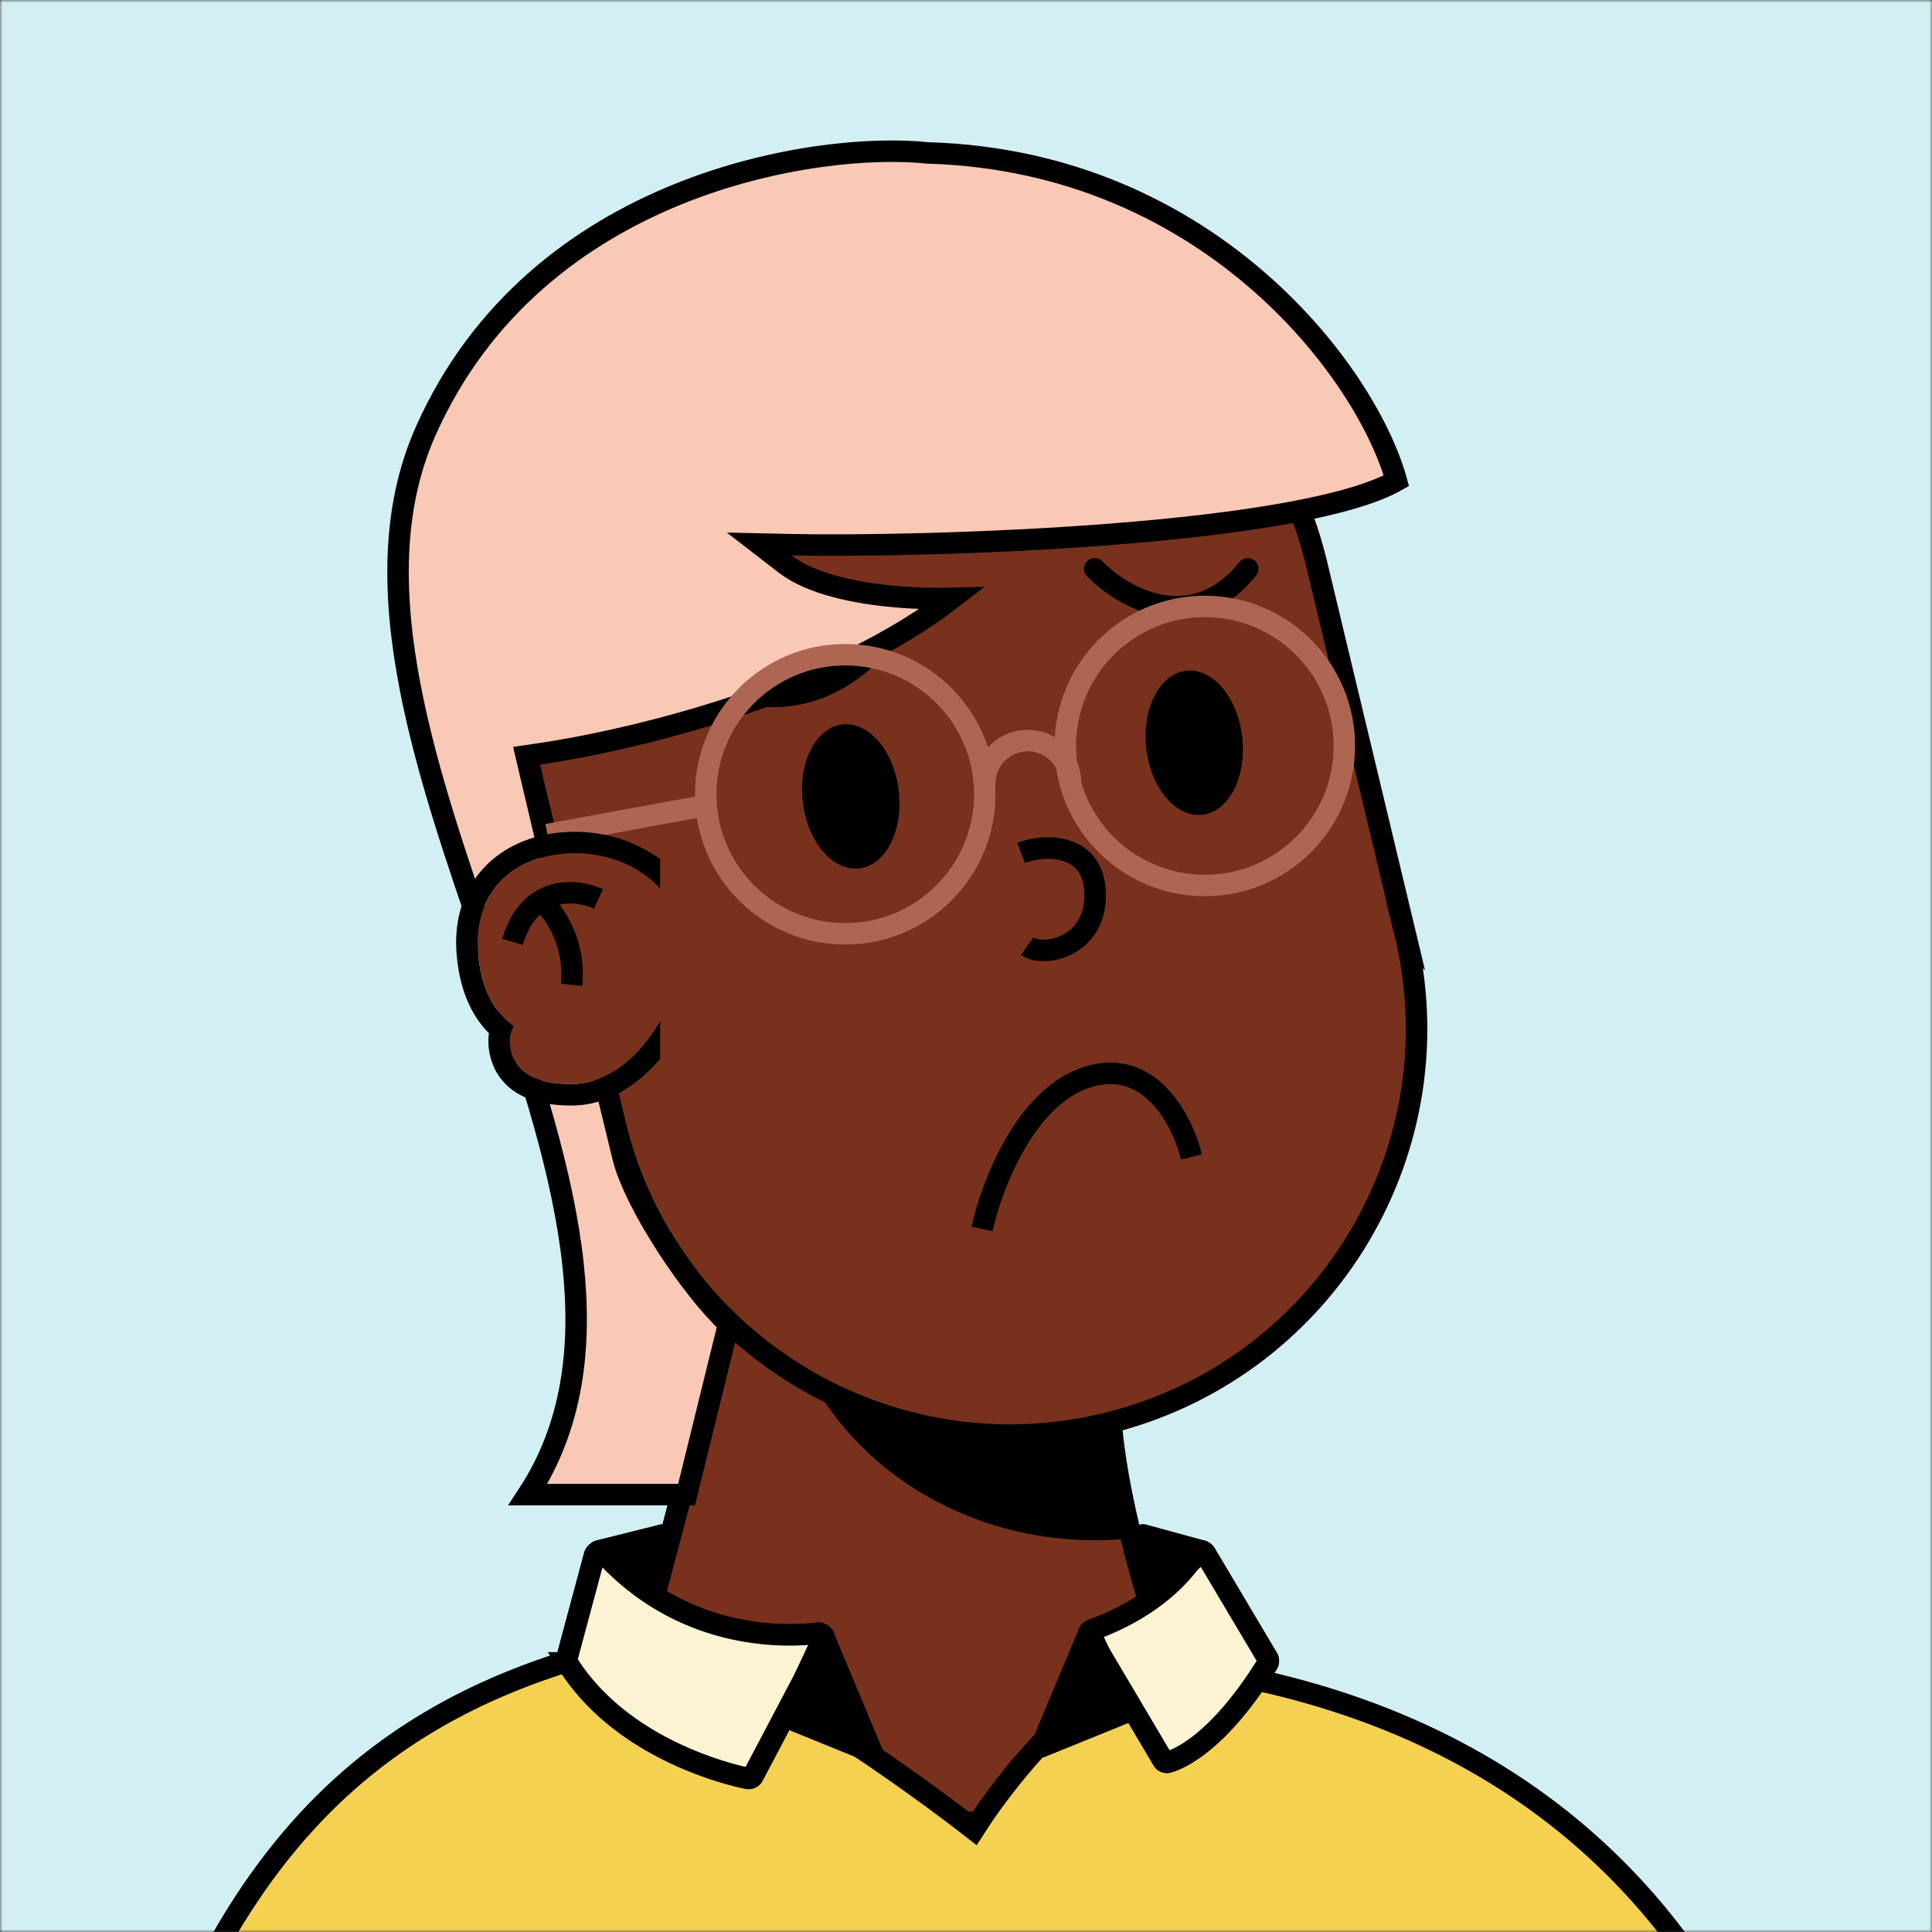 <svg xmlns:dc="http://purl.org/dc/elements/1.1/" xmlns:cc="http://creativecommons.org/ns#" xmlns:rdf="http://www.w3.org/1999/02/22-rdf-syntax-ns#" xmlns:svg="http://www.w3.org/2000/svg" xmlns="http://www.w3.org/2000/svg" viewBox="0 0 360 360" fill="none"><rect x="0" y="0" width="360" height="360" fill="#333333" stroke="none"/><mask id="avatarsRadiusMask"><rect width="360" height="360" rx="0" ry="0" x="0" y="0" fill="#fff"/></mask><g mask="url(#avatarsRadiusMask)"><rect fill="rgba(210, 239, 243, 1)" width="360" height="360" x="0" y="0"/><g transform="translate(80 23)"><path d="M154 319.5c-14.4-20-25.667-58.666-27-78L58.5 212 30 319.5h124Z" fill="rgba(119, 49, 29, 1)" stroke="#000" stroke-width="4"/><mask id="baseStandard-a" style="mask-type:alpha" maskUnits="userSpaceOnUse" x="30" y="212" width="124" height="118"><path d="M154 329.5c-14.4-20-25.667-68.666-27-88L58.5 212 30 329.5h124Z" fill="rgba(119, 49, 29, 1)"/></mask><g mask="url(#baseStandard-a)"><ellipse cx="124" cy="210" rx="59" ry="54" fill="#000" style="mix-blend-mode:multiply"/></g><path d="m181.939 151.374.002.009.093.389.144.654c8.851 40.206-16.109 80.258-56.315 89.89-40.205 9.633-80.606-14.759-90.935-54.61l-.19-.733-16.735-69.844-.067-.289C8.512 76.334 33.544 35.757 74.048 26.053c40.504-9.704 81.206 15.123 91.161 55.501l.051.208.02.083.001.005.048.198.047.199.002.004 16.396 68.437.003.009.081.338.081.339Z" fill="rgba(119, 49, 29, 1)" stroke="#000" stroke-width="4"/><g><g transform="translate(34 102.3)"/></g></g><g transform="translate(170 183)"><path d="M13 46c1.715-7.957 8.07-24.767 19.77-28.348 11.7-3.58 17.695 8.455 19.23 14.92" stroke="rgba(0, 0, 0, 1)" stroke-width="4"/></g><g transform="translate(110 102)"><g stroke="rgba(0, 0, 0, 1)" stroke-width="4" stroke-linecap="round"><path d="M27 26.5c6.167 2.5 21.1 3 31.5-15M94 4c5.167 5.333 18.1 12.8 28.5 0"/></g></g><g transform="translate(49 11)"><path d="m123.788 17.489.076.008.077.002c26.669.785 47.401 11.398 62.072 24.35 14.056 12.41 22.45 26.874 25.187 36.733-4.06 2.317-11.015 4.311-19.885 5.947-9.676 1.783-21.293 3.086-33.147 4.015-23.706 1.857-48.19 2.205-59.625 1.957l-6.073-.133 4.806 3.715c2.498 1.93 5.823 3.273 9.339 4.217 3.541.952 7.419 1.535 11.131 1.867 3.824.342 7.553.422 10.641.343-10.587 8.162-24.062 14.438-37.349 19.09-15.346 5.373-30.27 8.52-39.829 9.921l-2.149.315.491 2.116c3.347 14.429 9.5 39.651 13.628 56.567 1.831 7.506 3.263 13.376 3.875 15.944 1.084 4.554 4.498 11.045 8.394 17.028 3.593 5.517 7.785 10.889 11.322 14.196L78.932 267.5h-29.56c8.337-12.713 10.097-27.403 8.397-42.983-1.84-16.864-7.762-35.004-14.003-53.167-.615-1.788-1.232-3.576-1.85-5.364-5.683-16.459-11.352-32.873-14.422-48.604-3.402-17.424-3.553-33.73 2.832-48.068 10.34-23.214 28.667-36.694 47-44.123 18.375-7.446 36.619-8.751 46.462-7.702Z" fill="rgba(249, 201, 182, 1)" stroke="#000" stroke-width="4"/></g><g transform="translate(142 119)"><g fill="#000"><ellipse cx="16.53" cy="29.402" rx="9" ry="13.5" transform="rotate(-6.776 16.53 29.402)"/><ellipse cx="80.531" cy="19.402" rx="9" ry="13.5" transform="rotate(-6.276 80.531 19.402)"/></g><g transform="translate(-40 -8)"><g stroke="rgba(172, 102, 81, 1)" stroke-width="4"><circle cx="122.5" cy="28" r="26"/><circle cx="55.5" cy="37" r="26"/><path d="M97.5 35a8 8 0 0 0-16 0M30 39 0 44.5"/></g></g></g><g transform="rotate(-8 1149.438 -1186.916)"><path d="M12.307 12.34c5.446-1.24 14.377.62 12.417 10.543-1.743 8.82-11.11 9.303-13.724 6.822" stroke="#000" stroke-width="4"/></g><g transform="translate(84 154)"><path d="M37 8.25V7.13l-.954-.585C32.312 4.254 27.772 3 23.08 3 17.44 3 12.16 4.747 8.398 8.295c-3.804 3.587-5.856 8.832-5.311 15.371.53 6.372 2.67 11.061 6.218 14.177a8.013 8.013 0 0 0-.243 3.21c.39 3.269 2.042 5.624 4.595 7.075C16.091 49.51 19.207 50 22.524 50c5.48 0 10.284-2.947 13.942-6.889l.534-.575V8.249Z" stroke="#000" stroke-width="4"/><path d="M42.972 23.984c.071-.652.108-1.314.108-1.984 0-10.217-9.507-17-20-17s-19 6.5-18 18.5c.556 6.677 2.946 11.072 6.65 13.717-.588 1.024-.845 2.227-.682 3.6.63 5.281 5.138 7.183 11.476 7.183 11.105 0 19.892-14.047 20.448-24.016Z" fill="rgba(119, 49, 29, 1)"/><path d="M27.5 13.5c-4-1.833-12.8-2.8-16 8" stroke="#000" stroke-width="4"/><path d="M17 14c2.167 1.833 6.3 7.5 5.5 15.5" stroke="#000" stroke-width="4"/><g transform="translate(3 42)"/></g><g transform="translate(53 272)"><g stroke="#000" stroke-width="4"><path d="M126.771 67.578 128 66l-1.229 1.578 1.722 1.34 1.186-1.83v-.001l.002-.003.009-.014.041-.063.038-.058.131-.196c.15-.225.375-.558.67-.984.588-.85 1.453-2.067 2.548-3.523 2.194-2.914 5.298-6.764 8.953-10.528 3.666-3.773 7.827-7.4 12.127-9.925 4.316-2.533 8.579-3.844 12.535-3.31 42.438 5.722 73.669 24.519 93.941 52.518h-273.3c16.3-29.342 39.484-48.019 77.07-56.588 1.602-.366 3.78-.255 6.503.379 2.695.626 5.768 1.727 9.081 3.184 6.627 2.913 14.024 7.16 20.976 11.56 6.941 4.394 13.386 8.907 18.1 12.324a364.95 364.95 0 0 1 5.605 4.144c.665.502 1.182.896 1.532 1.165l.398.306.1.078.025.02.006.004h.001Z" fill="rgba(244, 209, 80, 1)"/><path d="m52.613 37.085 5.166-19.232c.21-.779 1.217-.999 1.761-.404 14.863 16.265 33.62 15.627 39.845 14.88.845-.1 1.507.824 1.11 1.577L87.338 58.859a.95.95 0 0 1-1.038.505c-3.948-.823-23.623-5.632-33.571-21.497a.991.991 0 0 1-.116-.782ZM183.195 36.981 171.615 17.5c-.393-.662-1.362-.65-1.781-.005-5.737 8.836-15.632 12.906-19.092 14.108-.622.217-.907.956-.571 1.523l13.502 22.815c.202.34.582.525.963.417 2.135-.608 9.46-3.672 18.546-18.336.196-.315.203-.72.013-1.04Z" fill="rgba(244, 209, 80, 1)"/><path d="m52.613 37.085 5.166-19.232c.21-.779 1.217-.999 1.761-.404 14.863 16.265 33.62 15.627 39.845 14.88.845-.1 1.507.824 1.11 1.577L87.338 58.859a.95.95 0 0 1-1.038.505c-3.948-.823-23.623-5.632-33.571-21.497a.991.991 0 0 1-.116-.782ZM183.195 36.981 171.615 17.5c-.393-.662-1.362-.65-1.781-.005-5.737 8.836-15.632 12.906-19.092 14.108-.622.217-.907.956-.571 1.523l13.502 22.815c.202.34.582.525.963.417 2.135-.608 9.46-3.672 18.546-18.336.196-.315.203-.72.013-1.04Z" fill="#fff" fill-opacity=".75"/><path d="m109.5 54.5-9-21.5-7 15 16 6.5ZM141 53.5l9-21.5 7 15-16 6.5ZM70.5 14l-12 3 10 6.5 2-9.5ZM160 14l11 3-7 6.5-4-9.5Z" fill="#000" stroke-linejoin="round"/></g></g></g></svg>